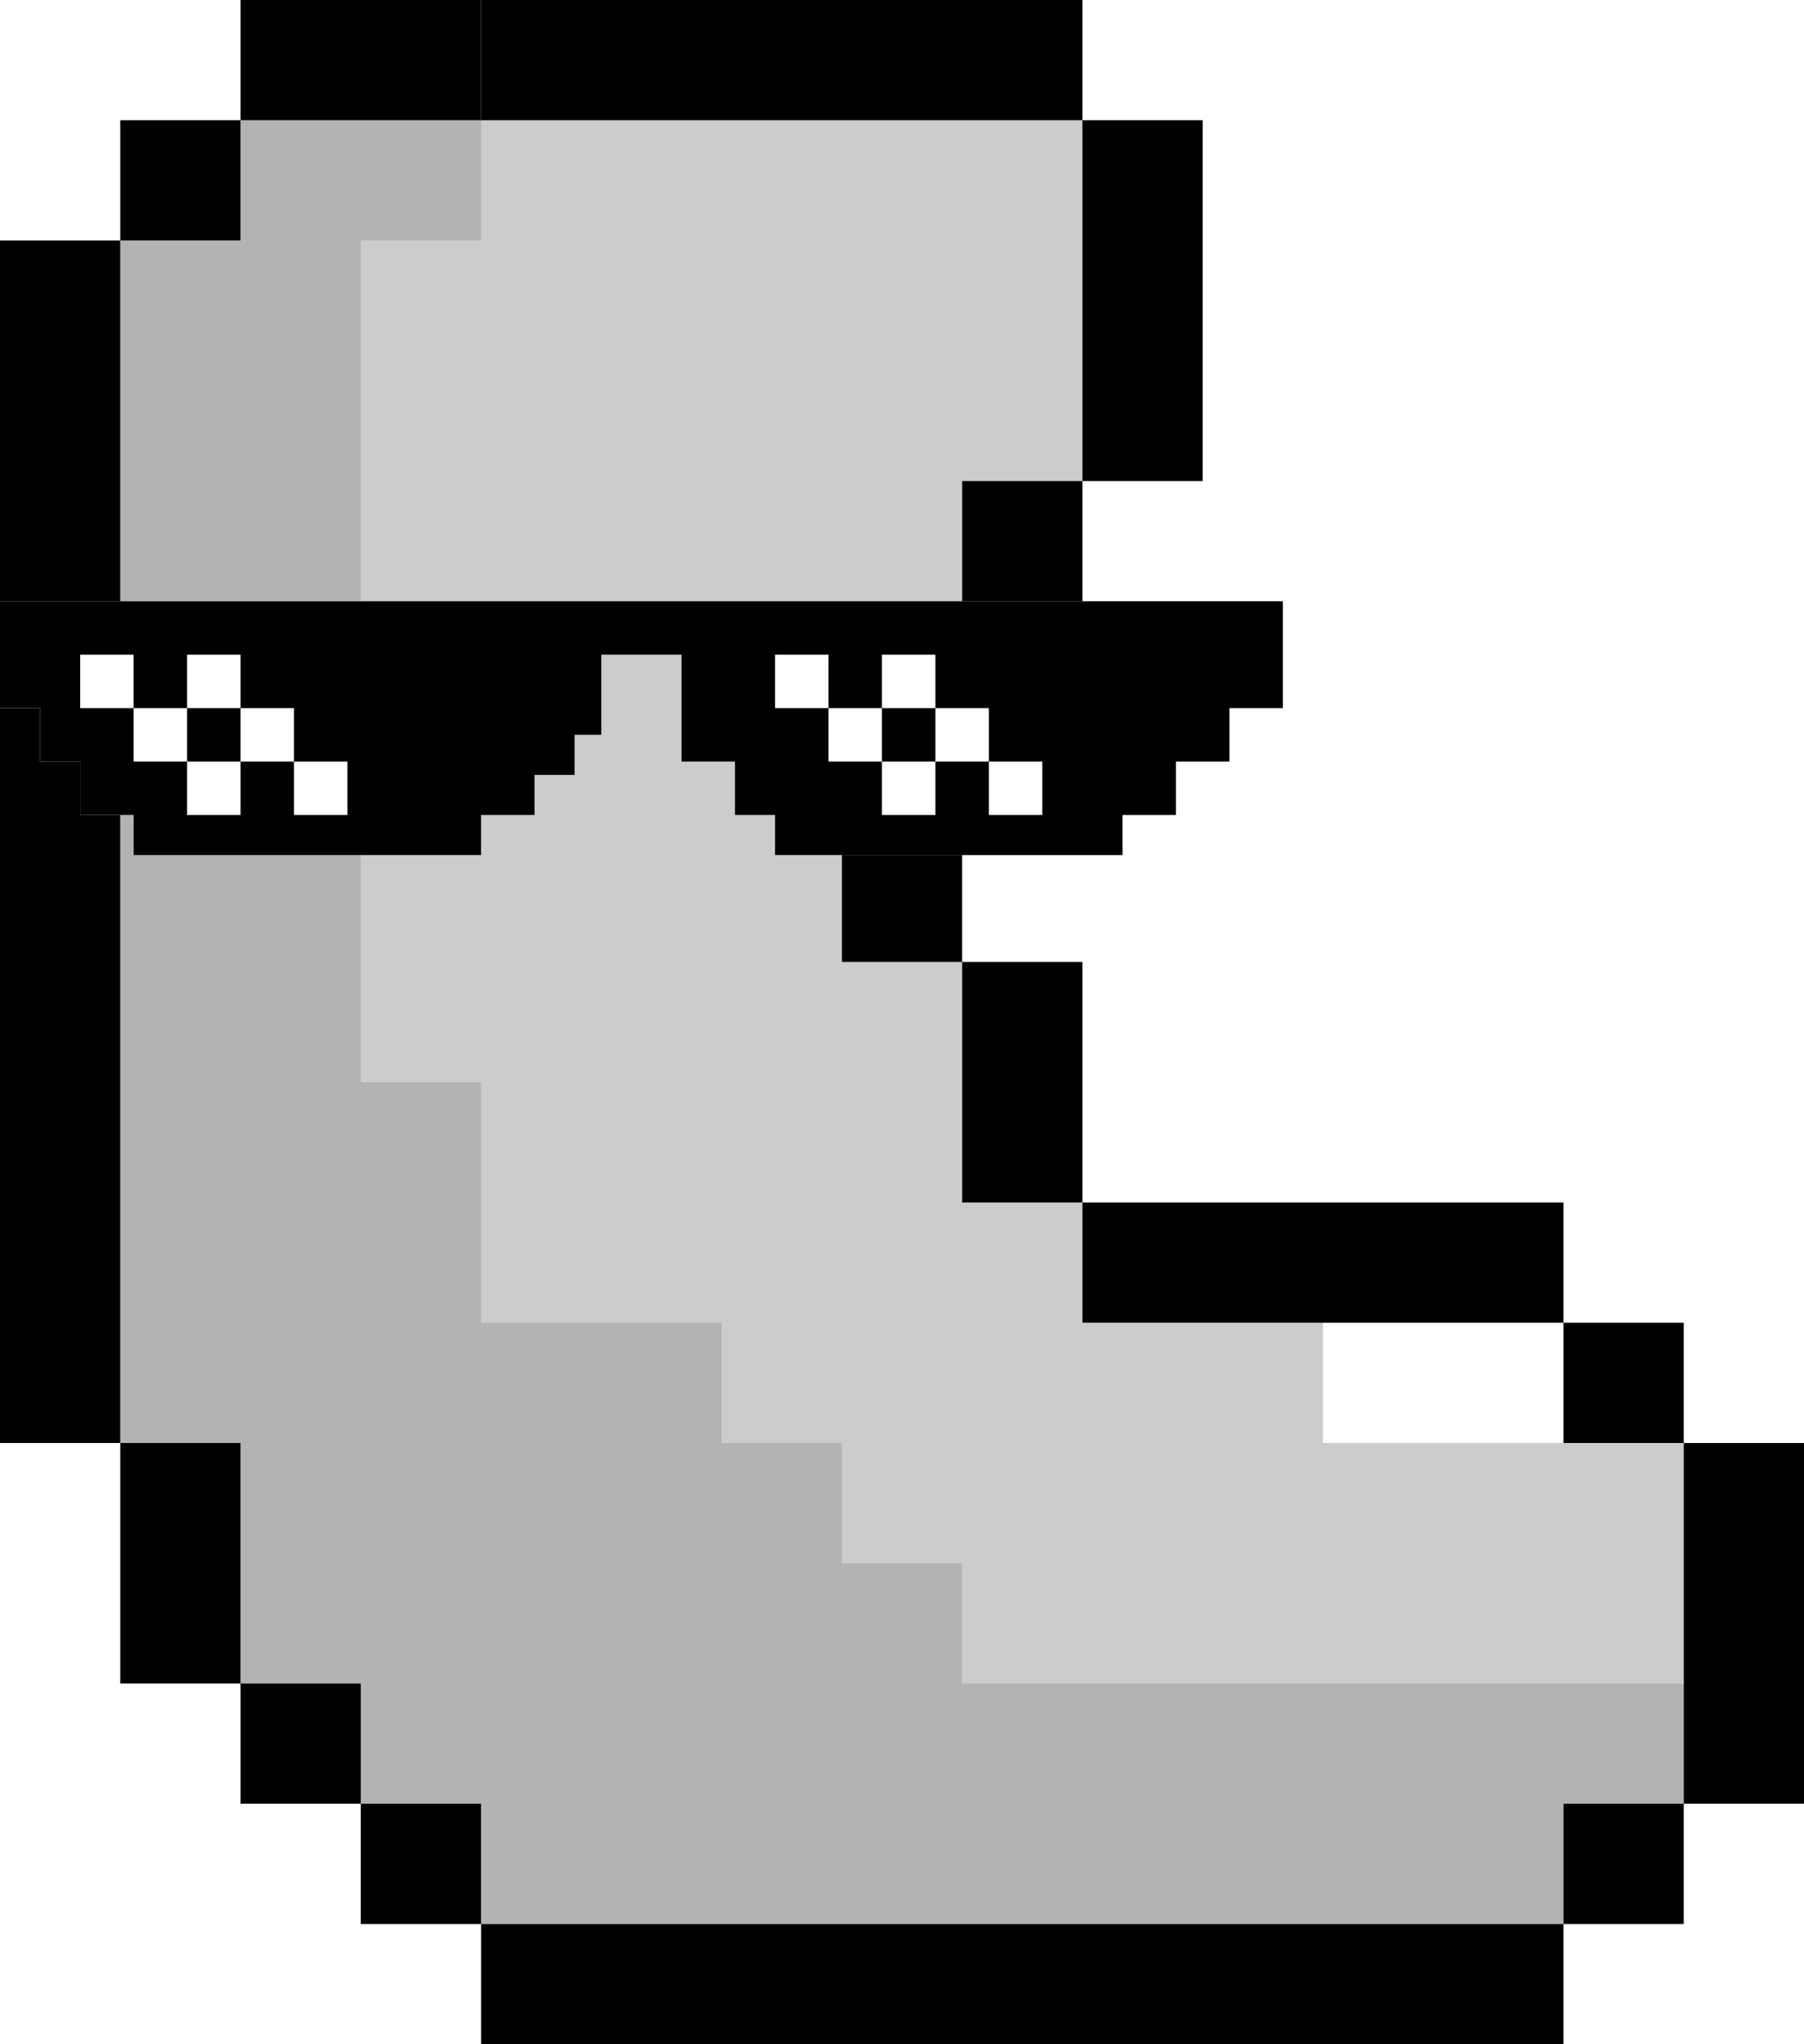 <svg class='w-6 h-6' viewBox="0 0 135 153" fill="currentColor" xmlns="http://www.w3.org/2000/svg">

<path d="M18 0V1V2V3V4V5V6V7V8V9H19H20H21H22H23H24H25H26H27H28H29H30H31H32H33H34H35H36V8V7V6V5V4V3V2V1V0H35H34H33H32H31H30H29H28H27H26H25H24H23H22H21H20H19H18ZM18 9H17H16H15H14H13H12H11H10H9V10V11V12V13V14V15V16V17V18H10H11H12H13H14H15H16H17H18V17V16V15V14V13V12V11V10V9ZM9 18H8H7H6H5H4H3H2H1H0V19V20V21V22V23V24V25V26V27V28V29V30V31V32V33V34V35V36V37V38V39V40V41V42V43V44V45H1H2H3H4H5H6H7H8H9V44V43V42V41V40V39V38V37V36V35V34V33V32V31V30V29V28V27V26V25V24V23V22V21V20V19V18ZM0 53V54V55V56V57V58V59V60V61V62V63V64V65V66V67V68V69V70V71V72V73V74V75V76V77V78V79V80V81V82V83V84V85V86V87V88V89V90V91V92V93V94V95V96V97V98V99V100V101V102V103V104V105V106V107V108H1H2H3H4H5H6H7H8H9V107V106V105V104V103V102V101V100V99V98V97V96V95V94V93V92V91V90V89V88V87V86V85V84V83V82V81V80V79V78V77V76V75V74V73V72V71V70V69V68V67V66V65V64V63V62V61H8H7H6V60V59V58V57H5H4H3V56V55V54V53H2H1H0ZM9 108V109V110V111V112V113V114V115V116V117V118V119V120V121V122V123V124V125V126H10H11H12H13H14H15H16H17H18V125V124V123V122V121V120V119V118V117V116V115V114V113V112V111V110V109V108H17H16H15H14H13H12H11H10H9ZM18 126V127V128V129V130V131V132V133V134V135H19H20H21H22H23H24H25H26H27V134V133V132V131V130V129V128V127V126H26H25H24H23H22H21H20H19H18ZM27 135V136V137V138V139V140V141V142V143V144H28H29H30H31H32H33H34H35H36V143V142V141V140V139V138V137V136V135H35H34H33H32H31H30H29H28H27ZM36 144V145V146V147V148V149V150V151V152V153H37H38H39H40H41H42H43H44H45H46H47H48H49H50H51H52H53H54H55H56H57H58H59H60H61H62H63H64H65H66H67H68H69H70H71H72H73H74H75H76H77H78H79H80H81H82H83H84H85H86H87H88H89H90H91H92H93H94H95H96H97H98H99H100H101H102H103H104H105H106H107H108H109H110H111H112H113H114H115H116H117V152V151V150V149V148V147V146V145V144H116H115H114H113H112H111H110H109H108H107H106H105H104H103H102H101H100H99H98H97H96H95H94H93H92H91H90H89H88H87H86H85H84H83H82H81H80H79H78H77H76H75H74H73H72H71H70H69H68H67H66H65H64H63H62H61H60H59H58H57H56H55H54H53H52H51H50H49H48H47H46H45H44H43H42H41H40H39H38H37H36ZM117 144H118H119H120H121H122H123H124H125H126V143V142V141V140V139V138V137V136V135H125H124H123H122H121H120H119H118H117V136V137V138V139V140V141V142V143V144Z" fill="currentColor"/>
<path d="M36 0V1V2V3V4V5V6V7V8V9H37H38H39H40H41H42H43H44H45H46H47H48H49H50H51H52H53H54H55H56H57H58H59H60H61H62H63H64H65H66H67H68H69H70H71H72H73H74H75H76H77H78H79H80H81V8V7V6V5V4V3V2V1V0H80H79H78H77H76H75H74H73H72H71H70H69H68H67H66H65H64H63H62H61H60H59H58H57H56H55H54H53H52H51H50H49H48H47H46H45H44H43H42H41H40H39H38H37H36ZM81 9V10V11V12V13V14V15V16V17V18V19V20V21V22V23V24V25V26V27V28V29V30V31V32V33V34V35V36H82H83H84H85H86H87H88H89H90V35V34V33V32V31V30V29V28V27V26V25V24V23V22V21V20V19V18V17V16V15V14V13V12V11V10V9H89H88H87H86H85H84H83H82H81ZM81 36H80H79H78H77H76H75H74H73H72V37V38V39V40V41V42V43V44V45H73H74H75H76H77H78H79H80H81V44V43V42V41V40V39V38V37V36ZM63 64V65V66V67V68V69V70V71V72H64H65H66H67H68H69H70H71H72V71V70V69V68V67V66V65V64H71H70H69H68H67H66H65H64H63ZM72 72V73V74V75V76V77V78V79V80V81V82V83V84V85V86V87V88V89V90H73H74H75H76H77H78H79H80H81V89V88V87V86V85V84V83V82V81V80V79V78V77V76V75V74V73V72H80H79H78H77H76H75H74H73H72ZM81 90V91V92V93V94V95V96V97V98V99H82H83H84H85H86H87H88H89H90H91H92H93H94H95H96H97H98H99H100H101H102H103H104H105H106H107H108H109H110H111H112H113H114H115H116H117V98V97V96V95V94V93V92V91V90H116H115H114H113H112H111H110H109H108H107H106H105H104H103H102H101H100H99H98H97H96H95H94H93H92H91H90H89H88H87H86H85H84H83H82H81ZM117 99V100V101V102V103V104V105V106V107V108H118H119H120H121H122H123H124H125H126V107V106V105V104V103V102V101V100V99H125H124H123H122H121H120H119H118H117ZM126 108V109V110V111V112V113V114V115V116V117V118V119V120V121V122V123V124V125V126V127V128V129V130V131V132V133V134V135H127H128H129H130H131H132H133H134H135V134V133V132V131V130V129V128V127V126V125V124V123V122V121V120V119V118V117V116V115V114V113V112V111V110V109V108H134H133H132H131H130H129H128H127H126Z" fill="currentColor"/>
<path d="M18 9V10V11V12V13V14V15V16V17V18H17H16H15H14H13H12H11H10H9V19V20V21V22V23V24V25V26V27V28V29V30V31V32V33V34V35V36V37V38V39V40V41V42V43V44V45H10H11H12H13H14H15H16H17H18H19H20H21H22H23H24H25H26H27V44V43V42V41V40V39V38V37V36V35V34V33V32V31V30V29V28V27V26V25V24V23V22V21V20V19V18H28H29H30H31H32H33H34H35H36V17V16V15V14V13V12V11V10V9H35H34H33H32H31H30H29H28H27H26H25H24H23H22H21H20H19H18ZM9 61V62V63V64V65V66V67V68V69V70V71V72V73V74V75V76V77V78V79V80V81V82V83V84V85V86V87V88V89V90V91V92V93V94V95V96V97V98V99V100V101V102V103V104V105V106V107V108H10H11H12H13H14H15H16H17H18V109V110V111V112V113V114V115V116V117V118V119V120V121V122V123V124V125V126H19H20H21H22H23H24H25H26H27V127V128V129V130V131V132V133V134V135H28H29H30H31H32H33H34H35H36V136V137V138V139V140V141V142V143V144H37H38H39H40H41H42H43H44H45H46H47H48H49H50H51H52H53H54H55H56H57H58H59H60H61H62H63H64H65H66H67H68H69H70H71H72H73H74H75H76H77H78H79H80H81H82H83H84H85H86H87H88H89H90H91H92H93H94H95H96H97H98H99H100H101H102H103H104H105H106H107H108H109H110H111H112H113H114H115H116H117V143V142V141V140V139V138V137V136V135H118H119H120H121H122H123H124H125H126V134V133V132V131V130V129V128V127V126H125H124H123H122H121H120H119H118H117H116H115H114H113H112H111H110H109H108H107H106H105H104H103H102H101H100H99H98H97H96H95H94H93H92H91H90H89H88H87H86H85H84H83H82H81H80H79H78H77H76H75H74H73H72V125V124V123V122V121V120V119V118V117H71H70H69H68H67H66H65H64H63V116V115V114V113V112V111V110V109V108H62H61H60H59H58H57H56H55H54V107V106V105V104V103V102V101V100V99H53H52H51H50H49H48H47H46H45H44H43H42H41H40H39H38H37H36V98V97V96V95V94V93V92V91V90V89V88V87V86V85V84V83V82V81H35H34H33H32H31H30H29H28H27V80V79V78V77V76V75V74V73V72V71V70V69V68V67V66V65V64H26H25H24H23H22H21H20H19H18H17H16H15H14H13H12H11H10V63V62V61H9Z" fill="currentColor" opacity="0.3"/>
<path d="M36 9V10V11V12V13V14V15V16V17V18H35H34H33H32H31H30H29H28H27V19V20V21V22V23V24V25V26V27V28V29V30V31V32V33V34V35V36V37V38V39V40V41V42V43V44V45H28H29H30H31H32H33H34H35H36H37H38H39H40H41H42H43H44H45H46H47H48H49H50H51H52H53H54H55H56H57H58H59H60H61H62H63H64H65H66H67H68H69H70H71H72V44V43V42V41V40V39V38V37V36H73H74H75H76H77H78H79H80H81V35V34V33V32V31V30V29V28V27V26V25V24V23V22V21V20V19V18V17V16V15V14V13V12V11V10V9H80H79H78H77H76H75H74H73H72H71H70H69H68H67H66H65H64H63H62H61H60H59H58H57H56H55H54H53H52H51H50H49H48H47H46H45H44H43H42H41H40H39H38H37H36ZM45 49V50V51V52V53V54V55H44H43V56V57V58H42H41H40V59V60V61H39H38H37H36V62V63V64H35H34H33H32H31H30H29H28H27V65V66V67V68V69V70V71V72V73V74V75V76V77V78V79V80V81H28H29H30H31H32H33H34H35H36V82V83V84V85V86V87V88V89V90V91V92V93V94V95V96V97V98V99H37H38H39H40H41H42H43H44H45H46H47H48H49H50H51H52H53H54V100V101V102V103V104V105V106V107V108H55H56H57H58H59H60H61H62H63V109V110V111V112V113V114V115V116V117H64H65H66H67H68H69H70H71H72V118V119V120V121V122V123V124V125V126H73H74H75H76H77H78H79H80H81H82H83H84H85H86H87H88H89H90H91H92H93H94H95H96H97H98H99H100H101H102H103H104H105H106H107H108H109H110H111H112H113H114H115H116H117H118H119H120H121H122H123H124H125H126V125V124V123V122V121V120V119V118V117V116V115V114V113V112V111V110V109V108H125H124H123H122H121H120H119H118H117H116H115H114H113H112H111H110H109H108H107H106H105H104H103H102H101H100H99V107V106V105V104V103V102V101V100V99H98H97H96H95H94H93H92H91H90H89H88H87H86H85H84H83H82H81V98V97V96V95V94V93V92V91V90H80H79H78H77H76H75H74H73H72V89V88V87V86V85V84V83V82V81V80V79V78V77V76V75V74V73V72H71H70H69H68H67H66H65H64H63V71V70V69V68V67V66V65V64H62H61H60H59H58V63V62V61H57H56H55V60V59V58V57H54H53H52H51V56V55V54V53V52V51V50V49H50H49H48H47H46H45Z" fill="currentColor" opacity='0.2'/>
<path d="M0 45V46V47V48V49V50V51V52V53H1H2H3V54V55V56V57H4H5H6V58V59V60V61H7H8H9H10V62V63V64H11H12H13H14H15H16H17H18H19H20H21H22H23H24H25H26H27H28H29H30H31H32H33H34H35H36V63V62V61H37H38H39H40V60V59V58H41H42H43V57V56V55H44H45V54V53V52V51V50V49H46H47H48H49H50H51V50V51V52V53V54V55V56V57H52H53H54H55V58V59V60V61H56H57H58V62V63V64H59H60H61H62H63H64H65H66H67H68H69H70H71H72H73H74H75H76H77H78H79H80H81H82H83H84V63V62V61H85H86H87H88V60V59V58V57H89H90H91H92V56V55V54V53H93H94H95H96V52V51V50V49V48V47V46V45H95H94H93H92H91H90H89H88H87H86H85H84H83H82H81H80H79H78H77H76H75H74H73H72H71H70H69H68H67H66H65H64H63H62H61H60H59H58H57H56H55H54H53H52H51H50H49H48H47H46H45H44H43H42H41H40H39H38H37H36H35H34H33H32H31H30H29H28H27H26H25H24H23H22H21H20H19H18H17H16H15H14H13H12H11H10H9H8H7H6H5H4H3H2H1H0ZM6 49H7H8H9H10V50V51V52V53H11H12H13H14V52V51V50V49H15H16H17H18V50V51V52V53H19H20H21H22V54V55V56V57H23H24H25H26V58V59V60V61H25H24H23H22V60V59V58V57H21H20H19H18V58V59V60V61H17H16H15H14V60V59V58V57H13H12H11H10V56V55V54V53H9H8H7H6V52V51V50V49ZM14 57H15H16H17H18V56V55V54V53H17H16H15H14V54V55V56V57ZM58 49H59H60H61H62V50V51V52V53H63H64H65H66V52V51V50V49H67H68H69H70V50V51V52V53H71H72H73H74V54V55V56V57H75H76H77H78V58V59V60V61H77H76H75H74V60V59V58V57H73H72H71H70V58V59V60V61H69H68H67H66V60V59V58V57H65H64H63H62V56V55V54V53H61H60H59H58V52V51V50V49ZM66 57H67H68H69H70V56V55V54V53H69H68H67H66V54V55V56V57Z" fill="currentColor"/>
<path d="M6 49V50V51V52V53H7H8H9H10V52V51V50V49H9H8H7H6ZM10 53V54V55V56V57H11H12H13H14V56V55V54V53H13H12H11H10ZM14 53H15H16H17H18V52V51V50V49H17H16H15H14V50V51V52V53ZM18 53V54V55V56V57H19H20H21H22V56V55V54V53H21H20H19H18ZM22 57V58V59V60V61H23H24H25H26V60V59V58V57H25H24H23H22ZM18 57H17H16H15H14V58V59V60V61H15H16H17H18V60V59V58V57ZM58 49V50V51V52V53H59H60H61H62V52V51V50V49H61H60H59H58ZM62 53V54V55V56V57H63H64H65H66V56V55V54V53H65H64H63H62ZM66 53H67H68H69H70V52V51V50V49H69H68H67H66V50V51V52V53ZM70 53V54V55V56V57H71H72H73H74V56V55V54V53H73H72H71H70ZM74 57V58V59V60V61H75H76H77H78V60V59V58V57H77H76H75H74ZM70 57H69H68H67H66V58V59V60V61H67H68H69H70V60V59V58V57Z" fill="none"/>
<path d="M99 99V100V101V102V103V104V105V106V107V108H100H101H102H103H104H105H106H107H108H109H110H111H112H113H114H115H116H117V107V106V105V104V103V102V101V100V99H116H115H114H113H112H111H110H109H108H107H106H105H104H103H102H101H100H99Z" fill="none"/>

</svg>

